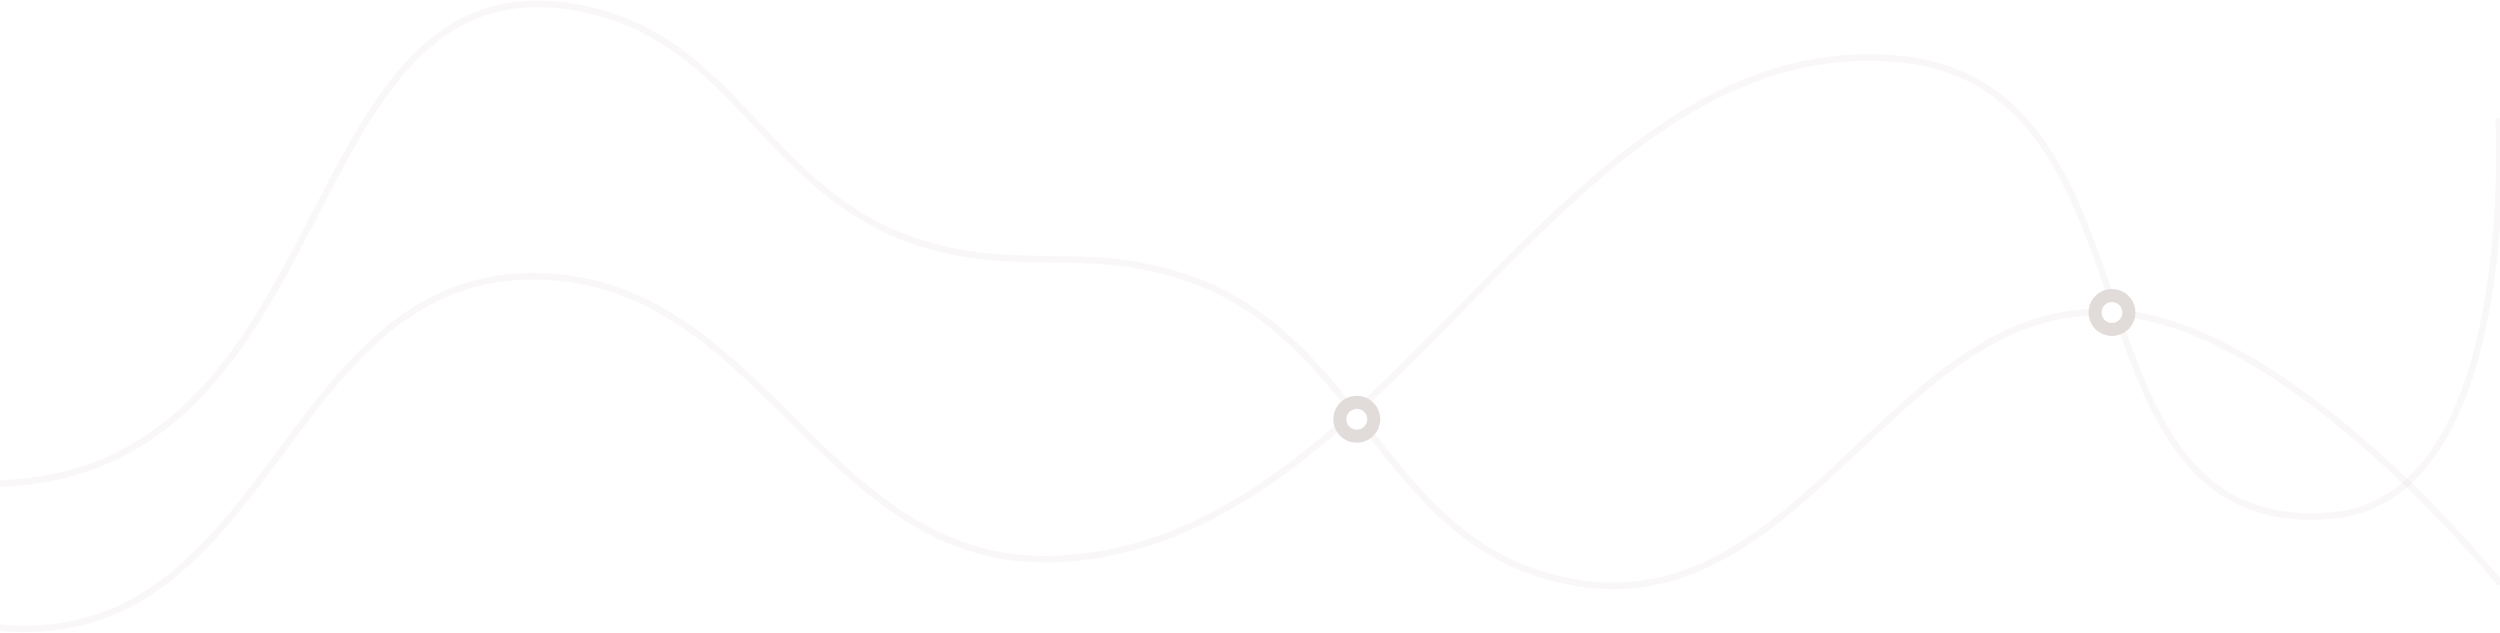 <svg width="1920" height="486" viewBox="0 0 1920 486" fill="none" xmlns="http://www.w3.org/2000/svg">
<path d="M-10 369.001H-12.5L-12.5 374.001H-10L-10 369.001ZM442.538 5.729L442.104 8.191L442.538 5.729ZM706.137 186.357L705.378 188.739L706.137 186.357ZM907.265 211.946L906.499 214.326L907.265 211.946ZM1205.91 446.762L1206.38 444.308L1205.91 446.762ZM1647.78 243.556L1647.26 246.001L1647.78 243.556ZM1917.05 448.331C1917.92 449.406 1919.49 449.575 1920.57 448.709C1921.64 447.843 1921.81 446.269 1920.95 445.194L1917.05 448.331ZM-10 374.001C60.796 374.001 110.692 348.367 149.128 310.555C187.457 272.85 214.35 223.063 239.328 174.898C264.396 126.558 287.477 79.995 318.228 47.884C333.554 31.88 350.715 19.552 370.887 12.42C391.049 5.291 414.37 3.3 442.104 8.191L442.972 3.267C414.509 -1.753 390.302 0.252 369.22 7.706C348.148 15.156 330.35 27.997 314.617 44.426C283.249 77.18 259.812 124.537 234.889 172.596C209.876 220.83 183.305 269.92 145.622 306.991C108.047 343.956 59.384 369.001 -10 369.001L-10 374.001ZM442.104 8.191C502.899 18.914 538.505 53.996 574.062 91.654C609.559 129.249 645.05 169.494 705.378 188.739L706.897 183.975C648.004 165.188 613.362 125.995 577.697 88.222C542.093 50.513 505.509 14.297 442.972 3.267L442.104 8.191ZM705.378 188.739C743.452 200.885 775.249 201.216 806.697 201.578C838.144 201.941 869.245 202.335 906.499 214.326L908.031 209.566C869.987 197.321 838.205 196.941 806.754 196.579C775.303 196.216 744.185 195.871 706.897 183.975L705.378 188.739ZM906.499 214.326C976.515 236.862 1014.17 287.816 1052.91 337.388C1091.57 386.846 1131.3 434.874 1205.44 449.217L1206.38 444.308C1134.24 430.351 1095.51 383.78 1056.85 334.309C1018.27 284.953 979.742 232.648 908.031 209.566L906.499 214.326ZM1205.44 449.217C1300.29 467.567 1365.19 405.704 1428.85 345.609C1492.91 285.128 1555.72 226.424 1647.26 246.001L1648.3 241.111C1553.81 220.903 1489.08 281.871 1425.42 341.973C1361.34 402.462 1298.33 462.094 1206.38 444.308L1205.44 449.217ZM1647.26 246.001C1711.52 259.743 1778.9 310.128 1830.42 357.42C1856.13 381.02 1877.8 403.758 1893.04 420.596C1900.66 429.014 1906.67 435.955 1910.77 440.788C1912.82 443.205 1914.39 445.094 1915.45 446.377C1915.98 447.019 1916.39 447.509 1916.65 447.838C1916.79 448.002 1916.89 448.126 1916.95 448.209C1916.99 448.25 1917.01 448.281 1917.03 448.301C1917.04 448.312 1917.04 448.319 1917.05 448.324C1917.05 448.326 1917.05 448.328 1917.05 448.329C1917.05 448.33 1917.05 448.331 1919 446.762C1920.95 445.194 1920.95 445.193 1920.94 445.191C1920.94 445.19 1920.94 445.188 1920.94 445.185C1920.93 445.179 1920.93 445.17 1920.92 445.159C1920.9 445.137 1920.87 445.104 1920.84 445.061C1920.77 444.975 1920.67 444.847 1920.53 444.678C1920.25 444.342 1919.85 443.844 1919.31 443.194C1918.24 441.894 1916.65 439.987 1914.58 437.553C1910.45 432.684 1904.4 425.703 1896.75 417.241C1881.43 400.32 1859.66 377.466 1833.8 353.737C1782.2 306.373 1713.97 255.155 1648.3 241.111L1647.26 246.001Z" fill="#E1DBDA" fill-opacity="0.2"/>
<path d="M-12.645 478.169L-15.12 477.814L-15.83 482.764L-13.355 483.119L-12.645 478.169ZM407.199 212.207L407.172 209.707L407.199 212.207ZM809.128 429.37L809.207 431.868L809.128 429.37ZM1455.5 45L1455.3 47.492L1455.5 45ZM1790.5 396L1790.71 398.491L1790.5 396ZM1921.5 92.929C1921.42 91.55 1920.24 90.495 1918.86 90.573C1917.48 90.65 1916.43 91.83 1916.5 93.209L1921.5 92.929ZM-13.355 483.119C42.469 491.127 84.749 478.279 119.739 454.414C154.61 430.631 182.15 395.959 208.664 360.567C261.957 289.428 311.072 215.714 407.225 214.707L407.172 209.707C308.072 210.745 257.466 287.084 204.662 357.57C178.127 392.99 151.025 427.023 116.921 450.284C82.936 473.463 41.91 485.996 -12.645 478.169L-13.355 483.119ZM407.225 214.707C495.427 213.783 550.525 268.644 606.435 323.992C662.13 379.126 718.64 434.746 809.207 431.868L809.048 426.871C720.913 429.672 665.85 375.774 609.953 320.439C554.27 265.317 497.755 208.758 407.172 209.707L407.225 214.707ZM809.207 431.868C875.685 429.756 933.06 403.089 985.737 364.826C1038.37 326.594 1086.49 276.651 1134.37 227.853C1182.34 178.978 1230.07 131.249 1282.15 97.031C1334.16 62.853 1390.37 42.252 1455.3 47.492L1455.7 42.508C1389.36 37.154 1332.06 58.255 1279.4 92.853C1226.8 127.411 1178.71 175.53 1130.8 224.351C1082.82 273.248 1035.02 322.847 982.799 360.78C930.62 398.681 874.199 424.801 809.048 426.871L809.207 431.868ZM1455.3 47.492C1508.11 51.755 1541.83 76.514 1566.17 111.125C1590.63 145.9 1605.57 190.545 1620.66 234.565C1635.67 278.383 1650.85 321.649 1675.87 352.762C1688.43 368.373 1703.5 380.983 1722.32 389.099C1741.13 397.213 1763.55 400.772 1790.71 398.491L1790.29 393.509C1763.81 395.733 1742.24 392.244 1724.3 384.507C1706.36 376.771 1691.91 364.726 1679.77 349.629C1655.4 319.326 1640.47 276.963 1625.39 232.944C1610.37 189.127 1595.21 143.726 1570.26 108.248C1545.19 72.606 1510.2 46.907 1455.7 42.508L1455.3 47.492ZM1790.71 398.491C1827.88 395.369 1854.63 374.326 1873.76 344.899C1892.85 315.536 1904.46 277.686 1911.5 240.438C1918.55 203.156 1921.05 166.287 1921.78 138.758C1922.15 124.989 1922.08 113.543 1921.92 105.535C1921.83 101.531 1921.73 98.386 1921.65 96.239C1921.6 95.165 1921.57 94.341 1921.54 93.783C1921.53 93.505 1921.52 93.293 1921.51 93.15C1921.5 93.078 1921.5 93.024 1921.5 92.987C1921.5 92.968 1921.5 92.954 1921.5 92.945C1921.5 92.94 1921.5 92.936 1921.5 92.933C1921.5 92.931 1921.5 92.929 1919 93.069C1916.5 93.209 1916.5 93.209 1916.5 93.211C1916.5 93.213 1916.5 93.215 1916.5 93.219C1916.51 93.227 1916.51 93.24 1916.51 93.257C1916.51 93.29 1916.51 93.341 1916.51 93.409C1916.52 93.546 1916.53 93.751 1916.55 94.023C1916.57 94.567 1916.61 95.377 1916.65 96.436C1916.73 98.553 1916.84 101.667 1916.92 105.637C1917.08 113.579 1917.15 124.945 1916.78 138.625C1916.05 165.995 1913.57 202.578 1906.59 239.509C1899.6 276.474 1888.14 313.596 1869.57 342.174C1851.03 370.687 1825.52 390.55 1790.29 393.509L1790.71 398.491Z" fill="#E1DBDA" fill-opacity="0.2"/>
<g filter="url(#filter0_d_919_637)">
<circle cx="1622" cy="236" r="8" fill="white"/>
<circle cx="1622" cy="236" r="13" stroke="#E1DBDA" stroke-width="10"/>
</g>
<g filter="url(#filter1_d_919_637)">
<circle cx="1042" cy="318" r="8" fill="white"/>
<circle cx="1042" cy="318" r="13" stroke="#E1DBDA" stroke-width="10"/>
</g>
<defs>
<filter id="filter0_d_919_637" x="1540" y="158" width="164" height="164" filterUnits="userSpaceOnUse" color-interpolation-filters="sRGB">
<feFlood flood-opacity="0" result="BackgroundImageFix"/>
<feColorMatrix in="SourceAlpha" type="matrix" values="0 0 0 0 0 0 0 0 0 0 0 0 0 0 0 0 0 0 127 0" result="hardAlpha"/>
<feMorphology radius="24" operator="dilate" in="SourceAlpha" result="effect1_dropShadow_919_637"/>
<feOffset dy="4"/>
<feGaussianBlur stdDeviation="20"/>
<feComposite in2="hardAlpha" operator="out"/>
<feColorMatrix type="matrix" values="0 0 0 0 0.882 0 0 0 0 0.859 0 0 0 0 0.855 0 0 0 0.15 0"/>
<feBlend mode="normal" in2="BackgroundImageFix" result="effect1_dropShadow_919_637"/>
<feBlend mode="normal" in="SourceGraphic" in2="effect1_dropShadow_919_637" result="shape"/>
</filter>
<filter id="filter1_d_919_637" x="960" y="240" width="164" height="164" filterUnits="userSpaceOnUse" color-interpolation-filters="sRGB">
<feFlood flood-opacity="0" result="BackgroundImageFix"/>
<feColorMatrix in="SourceAlpha" type="matrix" values="0 0 0 0 0 0 0 0 0 0 0 0 0 0 0 0 0 0 127 0" result="hardAlpha"/>
<feMorphology radius="24" operator="dilate" in="SourceAlpha" result="effect1_dropShadow_919_637"/>
<feOffset dy="4"/>
<feGaussianBlur stdDeviation="20"/>
<feComposite in2="hardAlpha" operator="out"/>
<feColorMatrix type="matrix" values="0 0 0 0 0.882 0 0 0 0 0.859 0 0 0 0 0.855 0 0 0 0.15 0"/>
<feBlend mode="normal" in2="BackgroundImageFix" result="effect1_dropShadow_919_637"/>
<feBlend mode="normal" in="SourceGraphic" in2="effect1_dropShadow_919_637" result="shape"/>
</filter>
</defs>
</svg>

